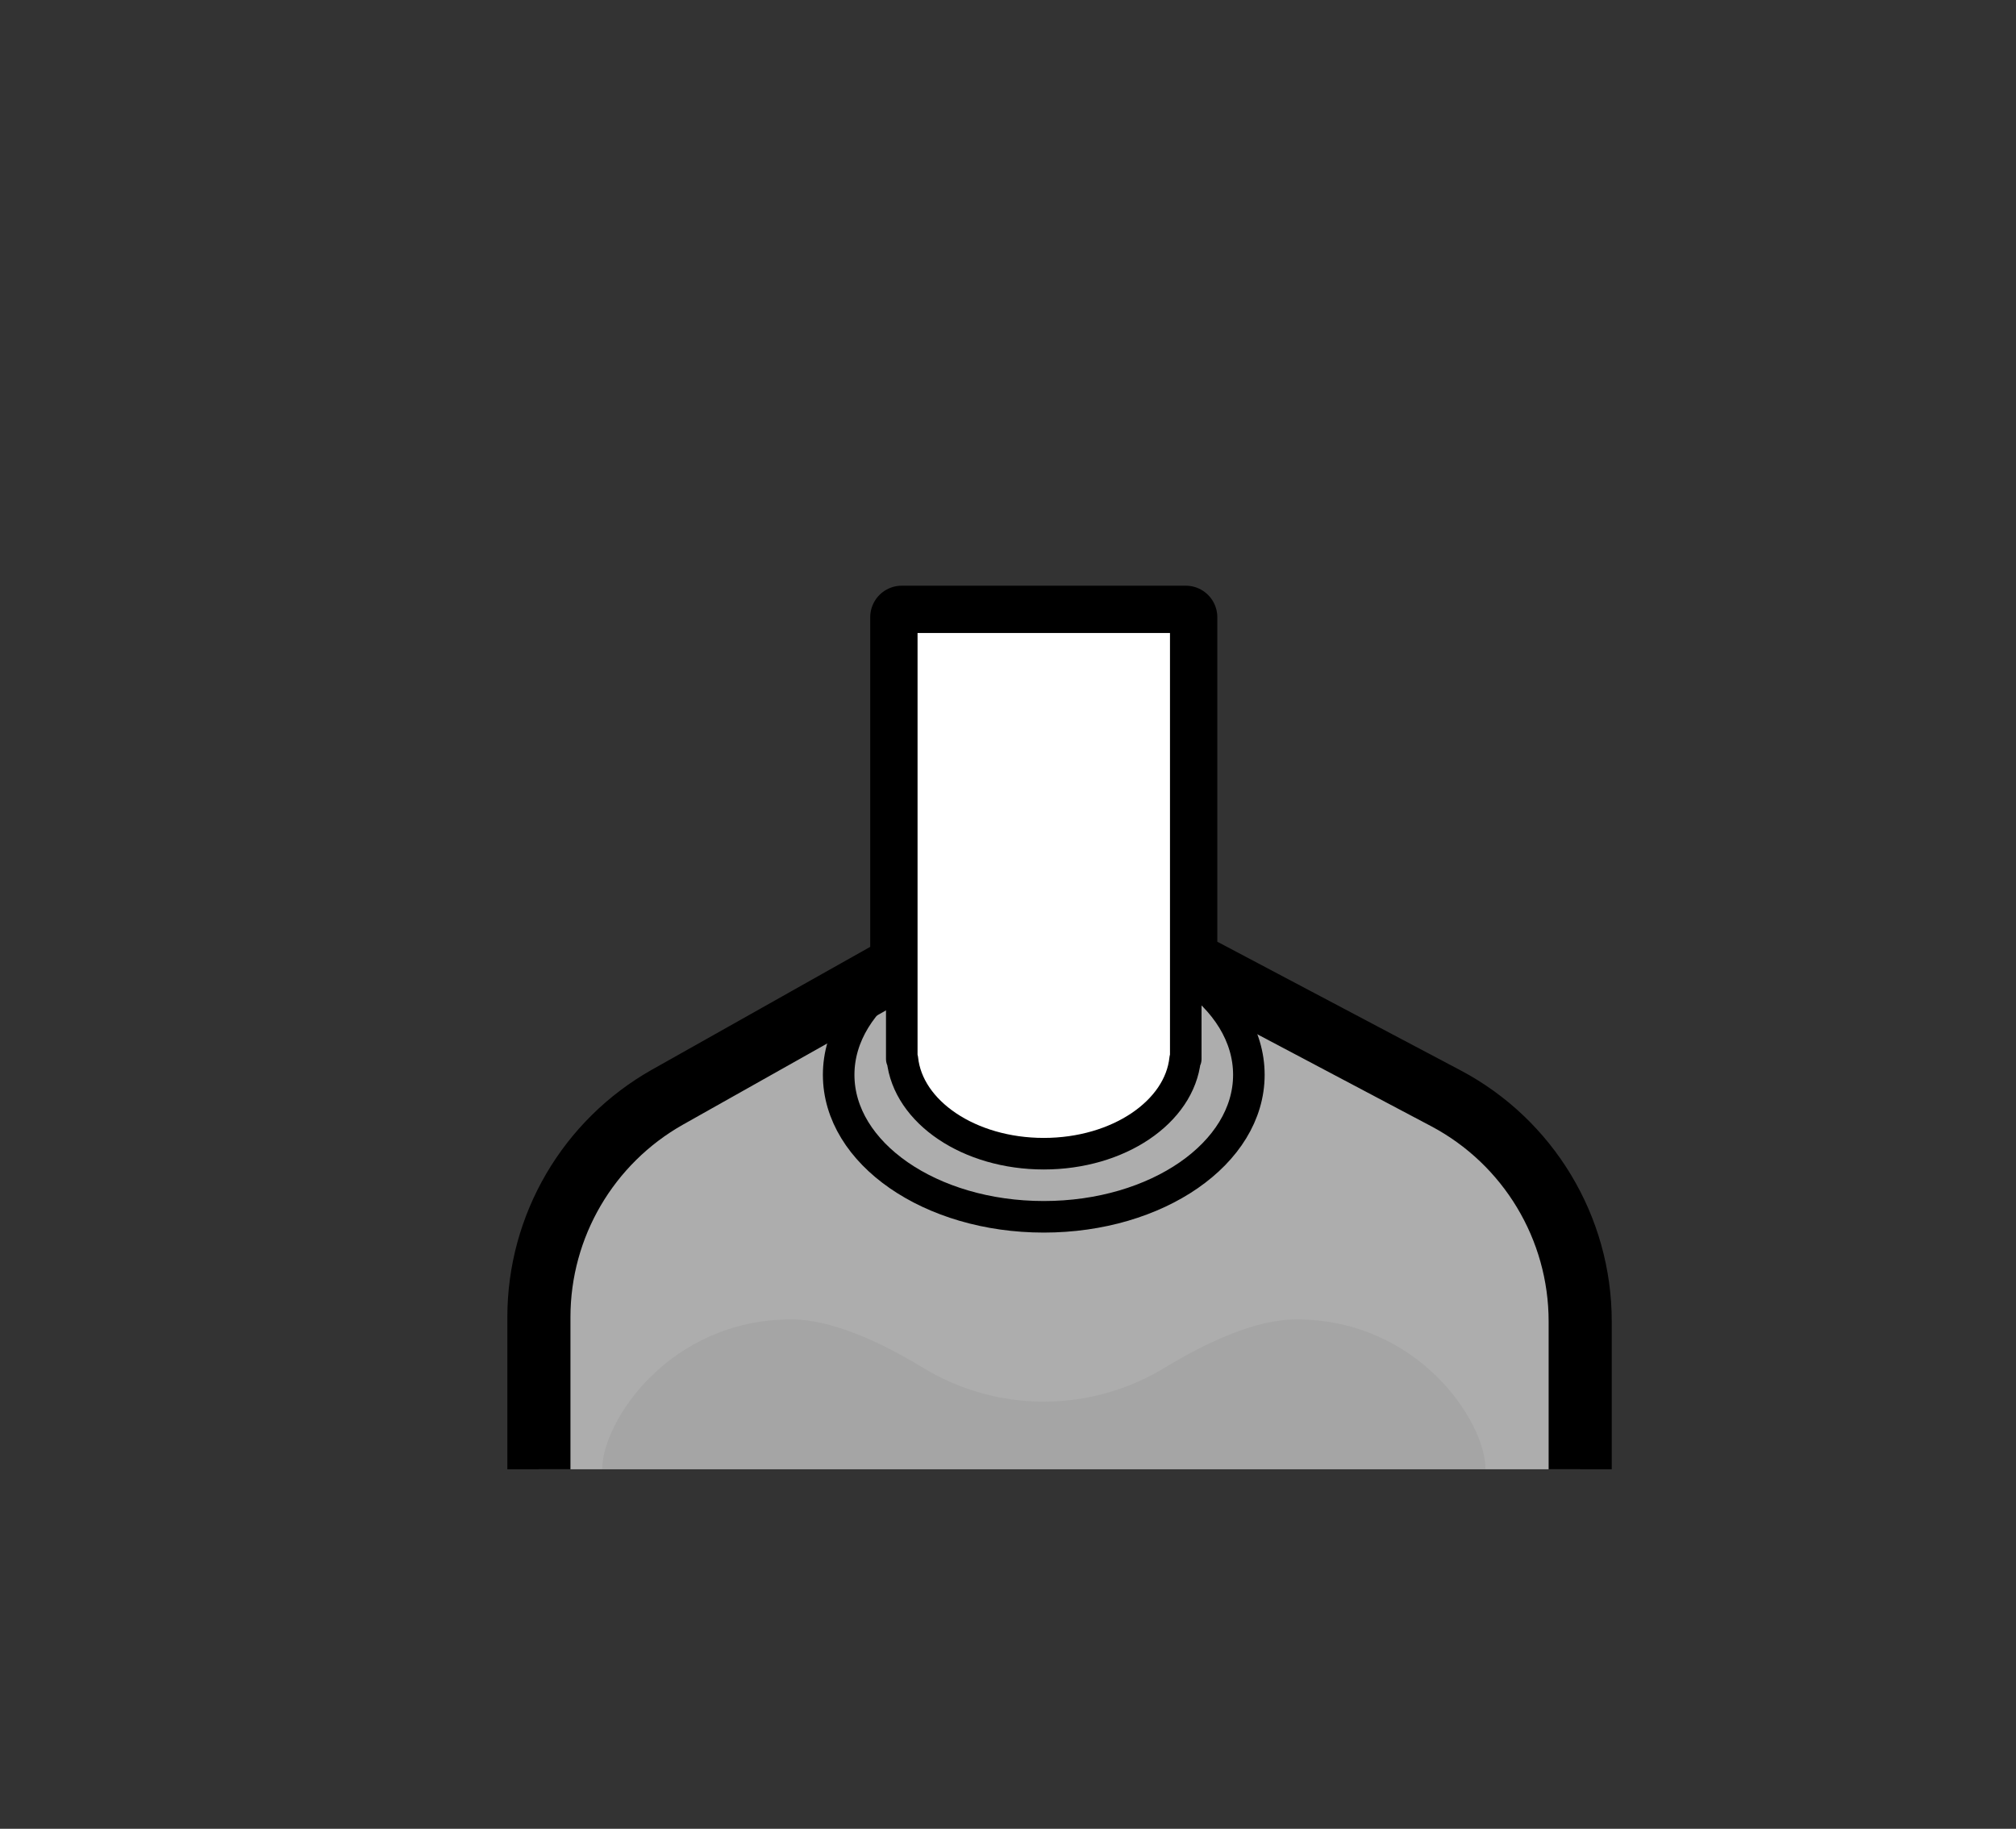 <?xml version="1.0" encoding="utf-8"?>
<!-- Generator: Adobe Illustrator 26.5.0, SVG Export Plug-In . SVG Version: 6.00 Build 0)  -->
<svg version="1.1" xmlns="http://www.w3.org/2000/svg" xmlns:xlink="http://www.w3.org/1999/xlink" x="0px" y="0px"
	 viewBox="0 0 127.78 115.91" style="enable-background:new 0 0 127.78 115.91;" xml:space="preserve">
<rect x="0" y="0" width="127.78" height="115.91" fill="#333333" stroke="none"/>
<style type="text/css">
	.st0{opacity:0.2;clip-path:url(#SVGID_00000121273310743550447840000012156020692387384247_);fill:#898989;}
	.st1{fill:none;stroke:#000000;stroke-width:4;stroke-linejoin:round;stroke-miterlimit:10;}
	.st2{fill:none;stroke:#000000;stroke-width:2;stroke-miterlimit:10;}
	.st3{fill:#FFFFFF;stroke:#000000;stroke-width:2;stroke-linejoin:round;stroke-miterlimit:10;}
	.st4{fill:none;}
	.st5{fill:#666666;}
	.st6{fill:#808080;}
	.st7{fill:#F0CBBA;}
	.st8{fill:#EFC1A0;}
	.st9{fill:#E2A98E;}
	.st10{fill:#B4272D;}
	.st11{fill:#8E80DA;}
	.st12{fill:#EDAC2B;}
	.st13{fill:#299ED5;}
	.st14{fill:#80B93F;}
	.st15{fill:#FF7B9F;}
	.st16{fill:#73635B;}
	.st17{fill:#4C413C;stroke:#6E54BF;stroke-width:4;stroke-miterlimit:10;}
	.st18{fill:none;stroke:#808080;stroke-width:2;stroke-miterlimit:10;}
	.st19{opacity:0.4;fill:none;stroke:#808080;stroke-width:2;stroke-miterlimit:10;}
	.st20{opacity:0.3;fill:none;stroke:#808080;stroke-width:2;stroke-miterlimit:10;}
	.st21{fill:#FFFFFF;stroke:#808080;stroke-width:4;stroke-miterlimit:10;}
	.st22{display:none;fill:none;}
	.st23{fill:none;stroke:#808080;stroke-width:5;stroke-linecap:round;stroke-linejoin:round;stroke-miterlimit:10;}
	.st24{fill:none;stroke:#808080;stroke-width:2;stroke-linejoin:round;stroke-miterlimit:10;}
	.st25{fill:none;stroke:#808080;stroke-width:2;stroke-linecap:round;stroke-linejoin:round;stroke-miterlimit:10;}
	.st26{opacity:0.6;fill:#FFFFFF;}
	.st27{fill:none;stroke:#6E54BF;stroke-width:1.5;stroke-miterlimit:10;}
	.st28{fill:none;stroke:#A6A6A6;stroke-width:1;stroke-linecap:round;stroke-linejoin:round;stroke-miterlimit:10;}
	.st29{fill:#D9D9D9;}
	.st30{fill:none;stroke:#808080;stroke-width:6;stroke-linejoin:round;stroke-miterlimit:10;}
	.st31{fill:#D5D5D5;stroke:#808080;stroke-width:2;stroke-miterlimit:10;}
	.st32{fill:#D5D5D5;stroke:#808080;stroke-width:2;stroke-linejoin:round;stroke-miterlimit:10;}
	.st33{fill:#5B39AA;}
	.st34{fill:none;stroke:#808080;stroke-miterlimit:10;}
	.st35{fill:#EA861E;}
	.st36{fill:#0071AF;}
	.st37{fill:#8C8C8C;}
	.st38{fill:#A99F82;}
	.st39{opacity:0.2;clip-path:url(#SVGID_00000023263420791711836270000006415742104876402328_);fill:#66262B;}
	.st40{fill:#F7F7F7;stroke:#000000;stroke-width:2;stroke-linejoin:round;stroke-miterlimit:10;}
	.st41{fill:none;stroke:#828282;stroke-width:2;stroke-miterlimit:10;}
	.st42{fill:#828282;}
	.st43{fill:none;stroke:#4D4D4D;stroke-miterlimit:10;}
	.st44{fill:none;stroke:#4D4D4D;stroke-width:2;stroke-miterlimit:10;}
	.st45{fill:#4D4D4D;}
	.st46{fill:#978484;}
	.st47{fill:#FFFFFF;stroke:#000000;stroke-width:2;stroke-miterlimit:10;}
	.st48{fill:#606060;stroke:#000000;stroke-width:2;stroke-linejoin:round;stroke-miterlimit:10;}
	.st49{fill:none;stroke:#000000;stroke-width:2;stroke-linejoin:round;stroke-miterlimit:10;}
	.st50{opacity:0.2;clip-path:url(#SVGID_00000147221450685370328890000011849000773490906045_);fill:#66262B;}
	.st51{fill:#92D2E8;}
	.st52{fill:#FFFFFF;}
	.st53{fill:#FFFFFF;stroke:#5B39AA;stroke-width:1.5;stroke-miterlimit:10;}
	.st54{fill:#E7E7E7;}
	.st55{fill:#E4DBD1;}
	.st56{fill:#F1D9D1;}
	.st57{fill:#E3A489;}
	.st58{fill:#D5A087;}
	.st59{fill:#FFC69C;}
	.st60{fill:#FFD9A8;}
	.st61{fill:#B68D6E;}
	.st62{fill:#A48066;}
	.st63{fill:#8F807A;}
	.st64{fill:#49494B;}
	.st65{fill:#EDDDC0;}
	.st66{fill:#80C9E9;}
	.st67{fill:none;stroke:#000000;stroke-width:5;stroke-linecap:round;stroke-linejoin:round;stroke-miterlimit:10;}
	.st68{fill:#754C24;stroke:#000000;stroke-width:2;stroke-miterlimit:10;}
	.st69{opacity:0.2;clip-path:url(#SVGID_00000170998606011074837630000007012293542359330479_);fill:#66262B;}
	.st70{fill:none;stroke:#000000;stroke-width:6;stroke-linecap:round;stroke-linejoin:round;stroke-miterlimit:10;}
	.st71{fill:#754C24;stroke:#000000;stroke-width:2;stroke-linejoin:round;stroke-miterlimit:10;}
	.st72{fill:none;stroke:#000000;stroke-width:2;stroke-linecap:round;stroke-linejoin:round;stroke-miterlimit:10;}
	.st73{fill:#DBDBDB;stroke:#000000;stroke-width:2;stroke-miterlimit:10;}
	.st74{fill:#754C24;stroke:#000000;stroke-width:2;stroke-linejoin:bevel;stroke-miterlimit:10;}
	.st75{fill:none;stroke:#000000;stroke-width:2;stroke-linejoin:bevel;stroke-miterlimit:10;}
	.st76{fill:#DBDBDB;}
	.st77{fill:none;stroke:#818181;stroke-width:5;stroke-linecap:round;stroke-linejoin:round;stroke-miterlimit:10;}
	.st78{fill:#333333;stroke:#000000;stroke-width:2;stroke-miterlimit:10;}
	.st79{fill:none;stroke:#000000;stroke-width:5;stroke-linejoin:round;stroke-miterlimit:10;}
	.st80{fill:none;stroke:#000000;stroke-width:4;stroke-linecap:round;stroke-linejoin:bevel;stroke-miterlimit:10;}
	.st81{fill:none;stroke:#000000;stroke-width:2;stroke-linecap:round;stroke-miterlimit:10;}
	.st82{fill:#ADACAC;}
	.st83{fill:#888888;}
	.st84{fill:#6E54BF;}
	.st85{fill:#E56E7D;stroke:#000000;stroke-width:3.223;stroke-linecap:round;stroke-linejoin:round;stroke-miterlimit:10;}
	.st86{fill:#898989;}
	.st87{fill:none;stroke:#000000;stroke-miterlimit:10;}
	.st88{opacity:0.9;}
	.st89{opacity:0.4;fill:none;stroke:#000000;stroke-width:2;stroke-miterlimit:10;}
	.st90{fill:none;stroke:#000000;stroke-width:3;stroke-miterlimit:10;}
	.st91{fill:none;stroke:#000000;stroke-width:5;stroke-miterlimit:10;}
	.st92{fill:#CE9999;}
	.st93{fill:#DBCACA;}
	.st94{fill:#A6A6A6;}
	.st95{fill:#E5E5E5;stroke:#000000;stroke-width:4;stroke-miterlimit:10;}
	.st96{fill:#FFFFFF;stroke:#000000;stroke-width:4;stroke-miterlimit:10;}
	.st97{fill:#E2E2E2;stroke:#000000;stroke-width:2;stroke-linejoin:round;stroke-miterlimit:10;}
	.st98{fill:#E2E2E2;stroke:#000000;stroke-width:2;stroke-miterlimit:10;}
	.st99{fill:#E2E2E2;}
	.st100{fill:none;stroke:#000000;stroke-width:5;stroke-linecap:round;stroke-linejoin:bevel;stroke-miterlimit:10;}
	.st101{fill:#E2E2E2;stroke:#000000;stroke-width:2;stroke-linecap:round;stroke-linejoin:bevel;stroke-miterlimit:10;}
	.st102{fill:none;stroke:#000000;stroke-width:2;stroke-linecap:round;stroke-linejoin:bevel;stroke-miterlimit:10;}
	.st103{fill:#E2E2E2;stroke:#000000;stroke-width:2;stroke-linejoin:bevel;stroke-miterlimit:10;}
	.st104{fill:#92D2E8;stroke:#6E54BF;stroke-width:4;stroke-miterlimit:10;}
	.st105{fill:#E2E2E2;stroke:#000000;stroke-width:2;stroke-linecap:round;stroke-linejoin:round;stroke-miterlimit:10;}
	.st106{opacity:0.7;fill:#888888;}
	.st107{opacity:0.7;}
	.st108{opacity:0.2;clip-path:url(#SVGID_00000023986045832904531760000008537292307452214205_);fill:#898989;}
	.st109{opacity:0.2;clip-path:url(#SVGID_00000094588151345698206290000007877094296128902063_);fill:#898989;}
	.st110{opacity:0.2;clip-path:url(#SVGID_00000181063912566894257580000010544384570063921593_);fill:#898989;}
	.st111{fill:none;stroke:#000000;stroke-width:6;stroke-linejoin:round;stroke-miterlimit:10;}
	.st112{fill:#ADADAD;stroke:#000000;stroke-width:2;stroke-miterlimit:10;}
	.st113{opacity:0.2;clip-path:url(#SVGID_00000030486209103775282780000006540445675066543807_);fill:#898989;}
</style>
<symbol  id="Body-woman.neck-short-black-white" viewBox="-45 -40 90 80">
	<g>
		<defs>
			<path id="SVGID_00000034091054049651299110000016831996404649438886_" d="M25.49-8.49L0,5L-23.84-8.41
				C-28.88-11.25-32-16.58-32-22.36V-32h66v9.37C34-16.71,30.72-11.27,25.49-8.49z"/>
		</defs>
		<use xlink:href="#SVGID_00000034091054049651299110000016831996404649438886_"  style="overflow:visible;fill:#ADADAD;"/>
		<clipPath id="SVGID_00000043444122948730762760000002402434069472604550_">
			<use xlink:href="#SVGID_00000034091054049651299110000016831996404649438886_"  style="overflow:visible;"/>
		</clipPath>
		<path style="opacity:0.2;clip-path:url(#SVGID_00000043444122948730762760000002402434069472604550_);fill:#898989;" d="M28-32
			c0,3.04-4.27,9.5-12,9.5c-2.51,0-5.58-1.39-8.38-3.09c-4.67-2.83-10.57-2.83-15.23,0c-2.8,1.7-5.87,3.09-8.38,3.09
			c-7.73,0-12-6.46-12-9.5c0-0.17,0-2,0-2h56C28-34,28-32.17,28-32z"/>
	</g>
	<g>
		<path class="st1" d="M34-32v9.37c0,5.93-3.28,11.37-8.51,14.14L9,0.23V22H-9V-0.06l-14.84-8.35C-28.88-11.25-32-16.58-32-22.36
			V-32"/>
		<g>
			<ellipse class="st2" cx="0" cy="-7" rx="13" ry="9"/>
			<path class="st3" d="M-9,22V-6h0.04c0.35-3.36,4.23-6,8.96-6s8.61,2.64,8.96,6H9v28H-9z"/>
		</g>
	</g>
	<g>
		<rect x="-45" y="-40" class="st4" width="90" height="80"/>
	</g>
</symbol>
<g id="Capa_3">
</g>
<g id="Capa_1">
</g>
<g id="Capa_2">
	
		<use xlink:href="#Body-woman.neck-short-black-white"  width="90" height="80" id="XMLID_752_" x="-45" y="-40" transform="matrix(1 0 0 -1 66.157 61.121)" style="overflow:visible;"/>
</g>
</svg>
